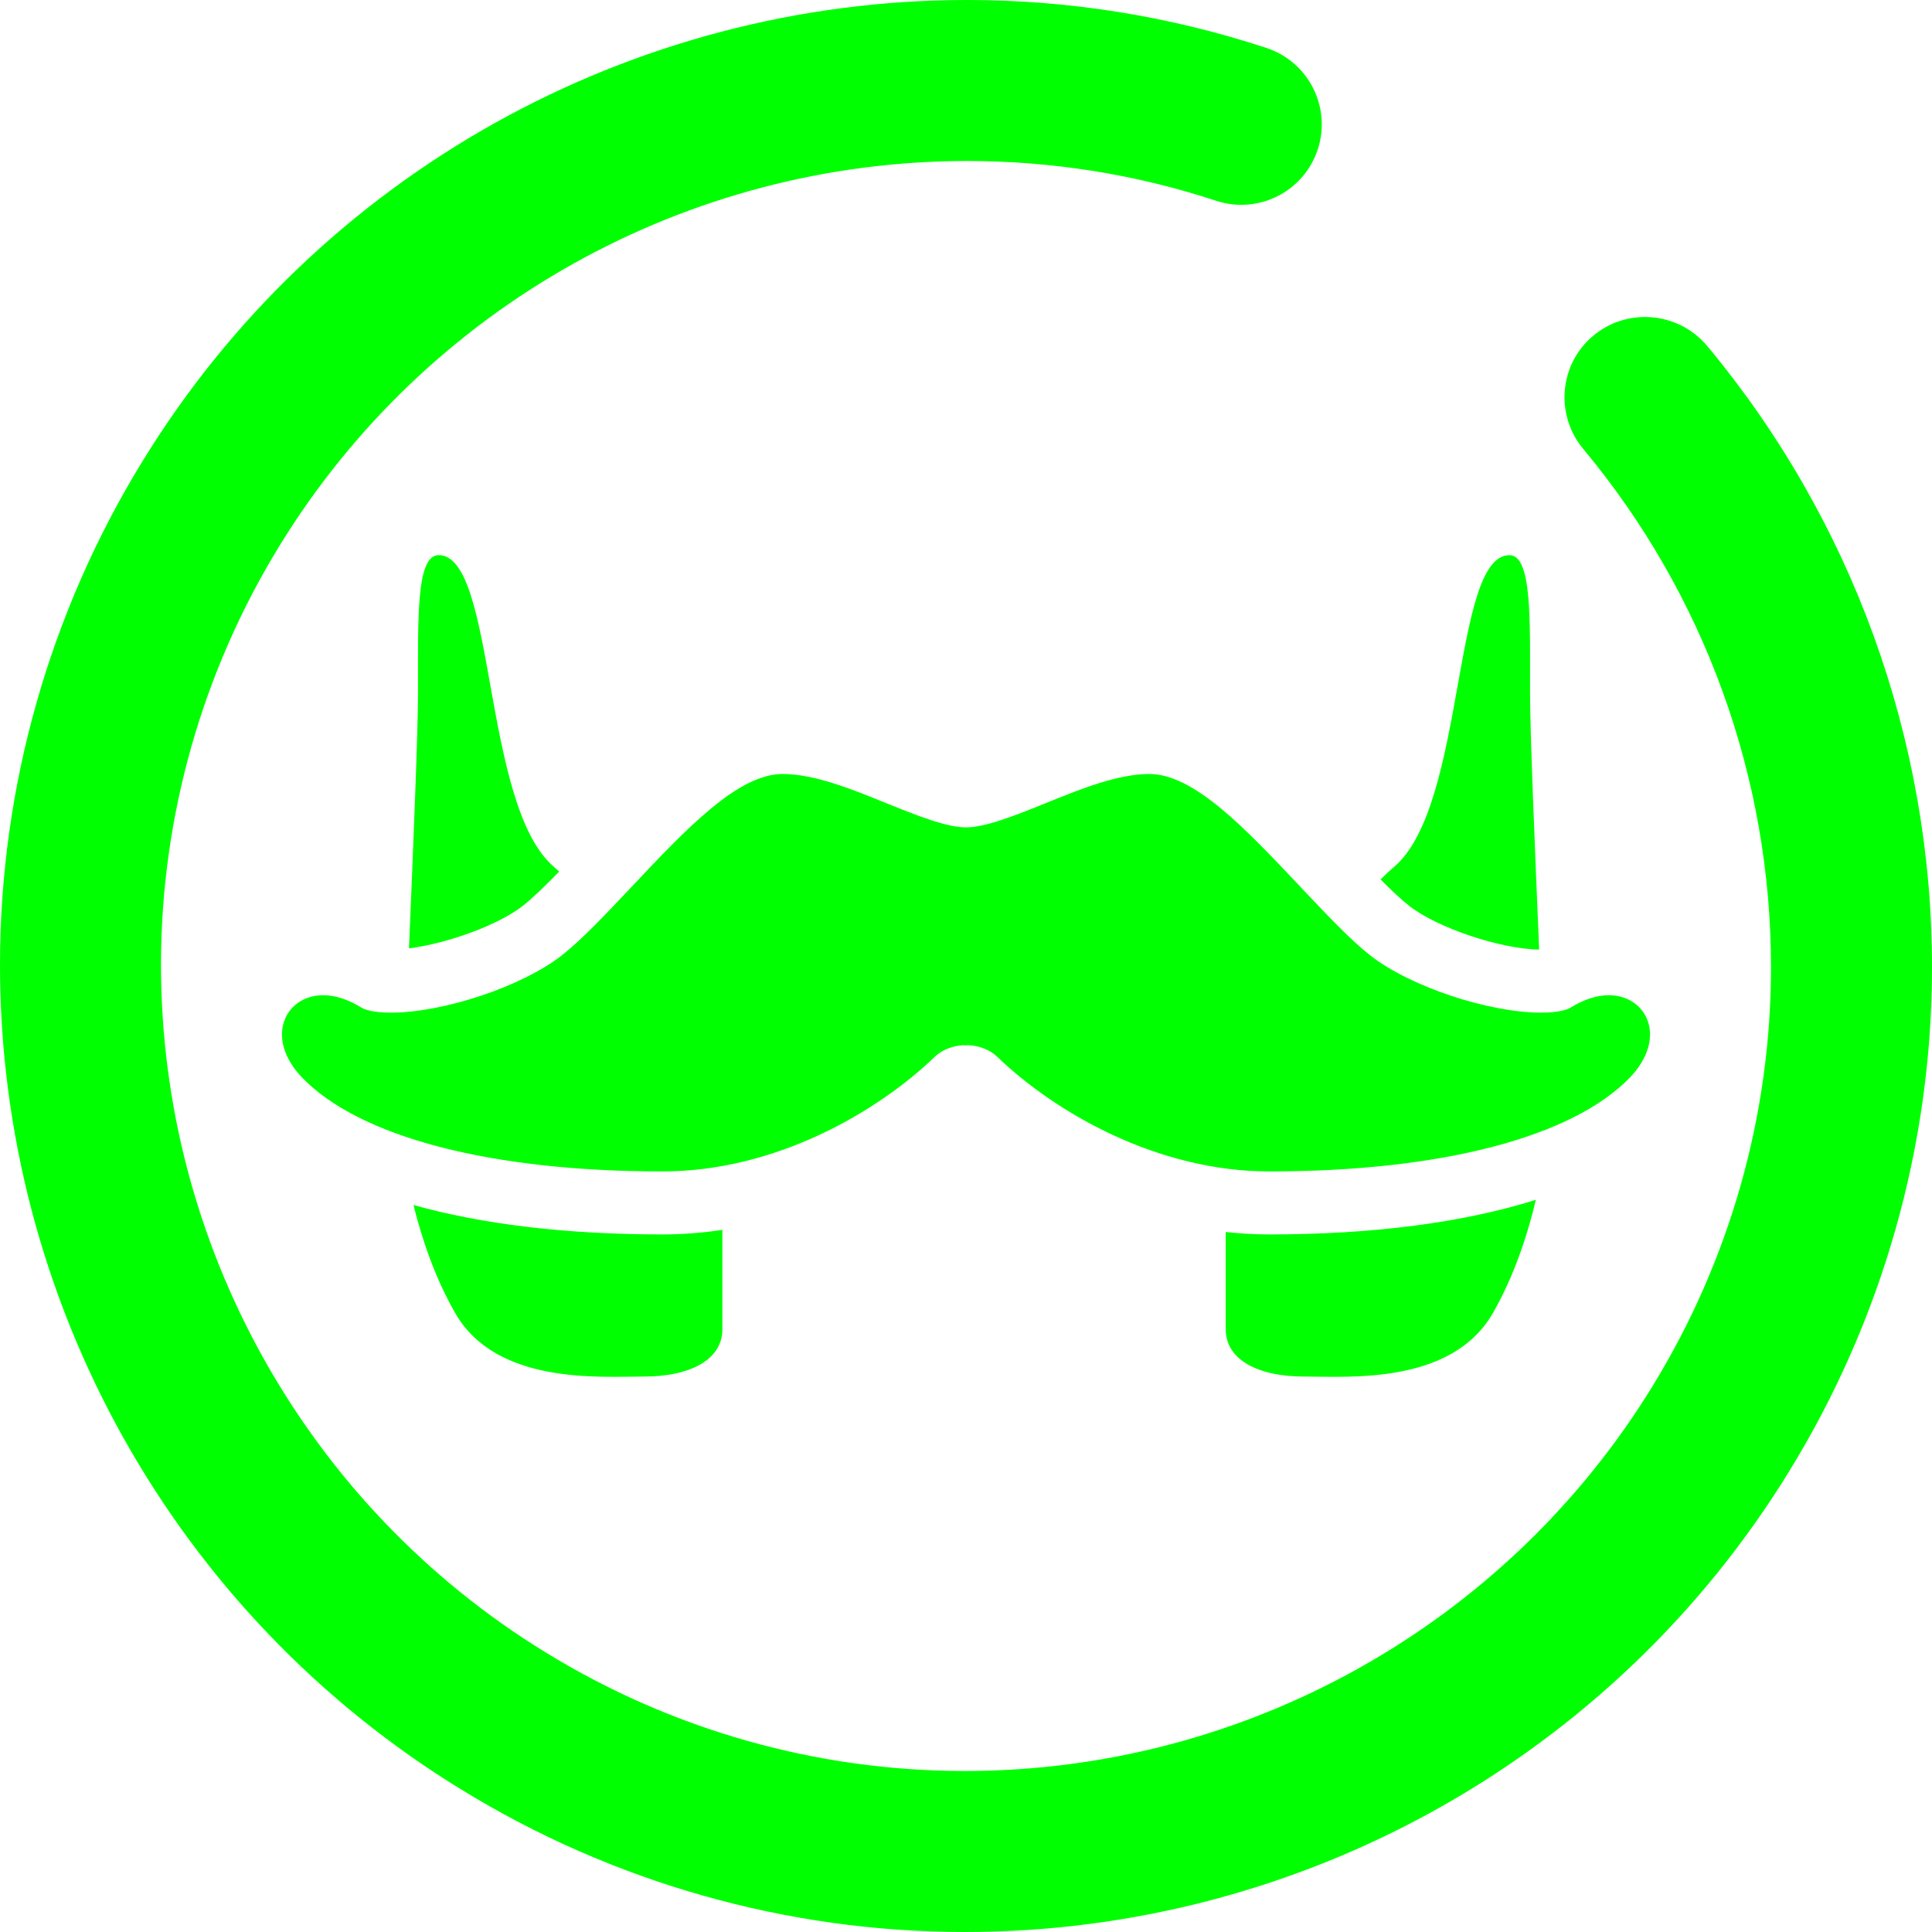 <?xml version="1.0" encoding="UTF-8" standalone="no"?>
<!-- Generator: Gravit.io -->
<svg xmlns="http://www.w3.org/2000/svg" xmlns:xlink="http://www.w3.org/1999/xlink" style="isolation:isolate" viewBox="0 0 48 48" width="48pt" height="48pt"><linearGradient id="_lgradient_16" x1="-0" y1="0.5" x2="1" y2="0.5" gradientTransform="matrix(48,0,0,48,0,0)" gradientUnits="userSpaceOnUse"><stop offset="0%" stop-opacity="1" style="stop-color:rgb(0,255,0)"/><stop offset="98.696%" stop-opacity="1" style="stop-color:rgb(0,255,0)"/></linearGradient><path d=" M 30.22 4.99 L 30.22 4.99 C 31.269 5.332 32.398 4.759 32.74 3.71 L 32.74 3.71 C 33.082 2.661 32.509 1.532 31.46 1.19 L 31.46 1.19 C 29.06 0.4 26.55 0 24.03 0 C 15.68 0 7.9 4.34 3.54 11.46 C 1.23 15.22 0 19.56 0 23.97 C 0 32.32 4.34 40.1 11.46 44.46 C 15.22 46.77 19.55 48 23.97 48 C 32.32 48 40.1 43.66 44.46 36.54 C 46.77 32.78 48 28.45 48 24.03 C 48 18.39 46.02 12.92 42.41 8.59 L 42.41 8.59 C 41.698 7.746 40.432 7.634 39.585 8.34 L 39.585 8.34 C 38.738 9.046 38.628 10.31 39.34 11.16 L 39.34 11.16 C 42.35 14.77 44 19.32 44 24.03 C 44 27.7 42.98 31.31 41.05 34.45 C 37.41 40.38 30.93 44 23.97 44 C 20.29 44 16.69 42.98 13.55 41.05 C 7.62 37.41 4 30.93 4 23.97 C 4 20.3 5.02 16.69 6.95 13.55 C 10.59 7.62 17.07 4 24.03 4 C 26.13 4 28.22 4.33 30.22 4.99 L 30.22 4.99 L 30.22 4.99 L 30.22 4.99 L 30.22 4.99 Z  M 31.539 30.669 C 31.178 30.669 30.815 30.649 30.453 30.608 L 30.453 33.026 C 30.453 33.792 31.27 34.2 32.394 34.2 C 33.518 34.2 36.072 34.405 37.094 32.617 C 37.619 31.697 37.955 30.67 38.158 29.809 C 36.371 30.372 34.13 30.669 31.539 30.669 L 31.539 30.669 L 31.539 30.669 L 31.539 30.669 L 31.539 30.669 Z  M 35.015 22.509 C 35.719 23.057 37.267 23.574 38.24 23.593 C 38.131 21.033 38.013 18.149 38.013 17.19 C 38.013 15.402 38.065 13.793 37.502 13.793 C 36.072 13.793 36.43 19.999 34.642 21.532 C 34.53 21.628 34.415 21.733 34.299 21.848 C 34.569 22.12 34.817 22.355 35.015 22.509 L 35.015 22.509 L 35.015 22.509 L 35.015 22.509 Z  M 10.161 23.562 C 11.117 23.441 12.372 22.986 12.985 22.509 C 13.229 22.319 13.549 22.007 13.893 21.652 C 13.848 21.611 13.802 21.57 13.758 21.532 C 11.97 19.999 12.327 13.792 10.897 13.792 C 10.335 13.792 10.386 15.402 10.386 17.19 C 10.386 18.145 10.269 21.01 10.161 23.562 L 10.161 23.562 L 10.161 23.562 Z  M 16.461 30.669 C 14.074 30.669 11.984 30.418 10.273 29.938 C 10.478 30.771 10.806 31.743 11.306 32.617 C 12.327 34.405 14.882 34.2 16.005 34.2 C 17.129 34.2 17.947 33.792 17.947 33.026 L 17.947 30.556 C 17.451 30.631 16.955 30.669 16.461 30.669 L 16.461 30.669 Z  M 39.974 24.726 C 39.671 24.726 39.35 24.83 39.019 25.035 C 38.971 25.064 38.779 25.159 38.293 25.159 C 36.98 25.159 35.039 24.512 34.054 23.745 C 33.562 23.362 32.952 22.715 32.306 22.031 C 30.949 20.591 29.666 19.23 28.557 19.23 C 27.768 19.23 26.86 19.598 25.981 19.954 C 25.249 20.25 24.492 20.556 24 20.556 C 23.508 20.556 22.751 20.25 22.019 19.954 C 21.141 19.598 20.232 19.23 19.443 19.23 C 18.334 19.23 17.051 20.591 15.694 22.031 C 15.048 22.716 14.438 23.362 13.946 23.745 C 12.961 24.511 11.02 25.159 9.707 25.159 C 9.221 25.159 9.029 25.064 8.981 25.035 C 8.65 24.83 8.329 24.726 8.026 24.726 C 7.598 24.726 7.237 24.95 7.084 25.31 C 6.895 25.754 7.052 26.3 7.504 26.77 C 8.933 28.253 12.197 29.104 16.461 29.104 C 19.26 29.104 21.787 27.635 23.219 26.261 C 23.51 25.982 23.888 25.968 23.961 25.968 L 23.964 25.968 L 23.977 25.973 L 24.029 25.968 L 24.039 25.968 C 24.112 25.968 24.491 25.982 24.781 26.261 C 26.213 27.635 28.74 29.104 31.539 29.104 C 35.803 29.104 39.067 28.253 40.496 26.77 C 40.948 26.3 41.105 25.754 40.916 25.31 C 40.763 24.95 40.402 24.726 39.974 24.726 L 39.974 24.726 Z " fill-rule="evenodd" fill="url(#_lgradient_16)"/></svg>